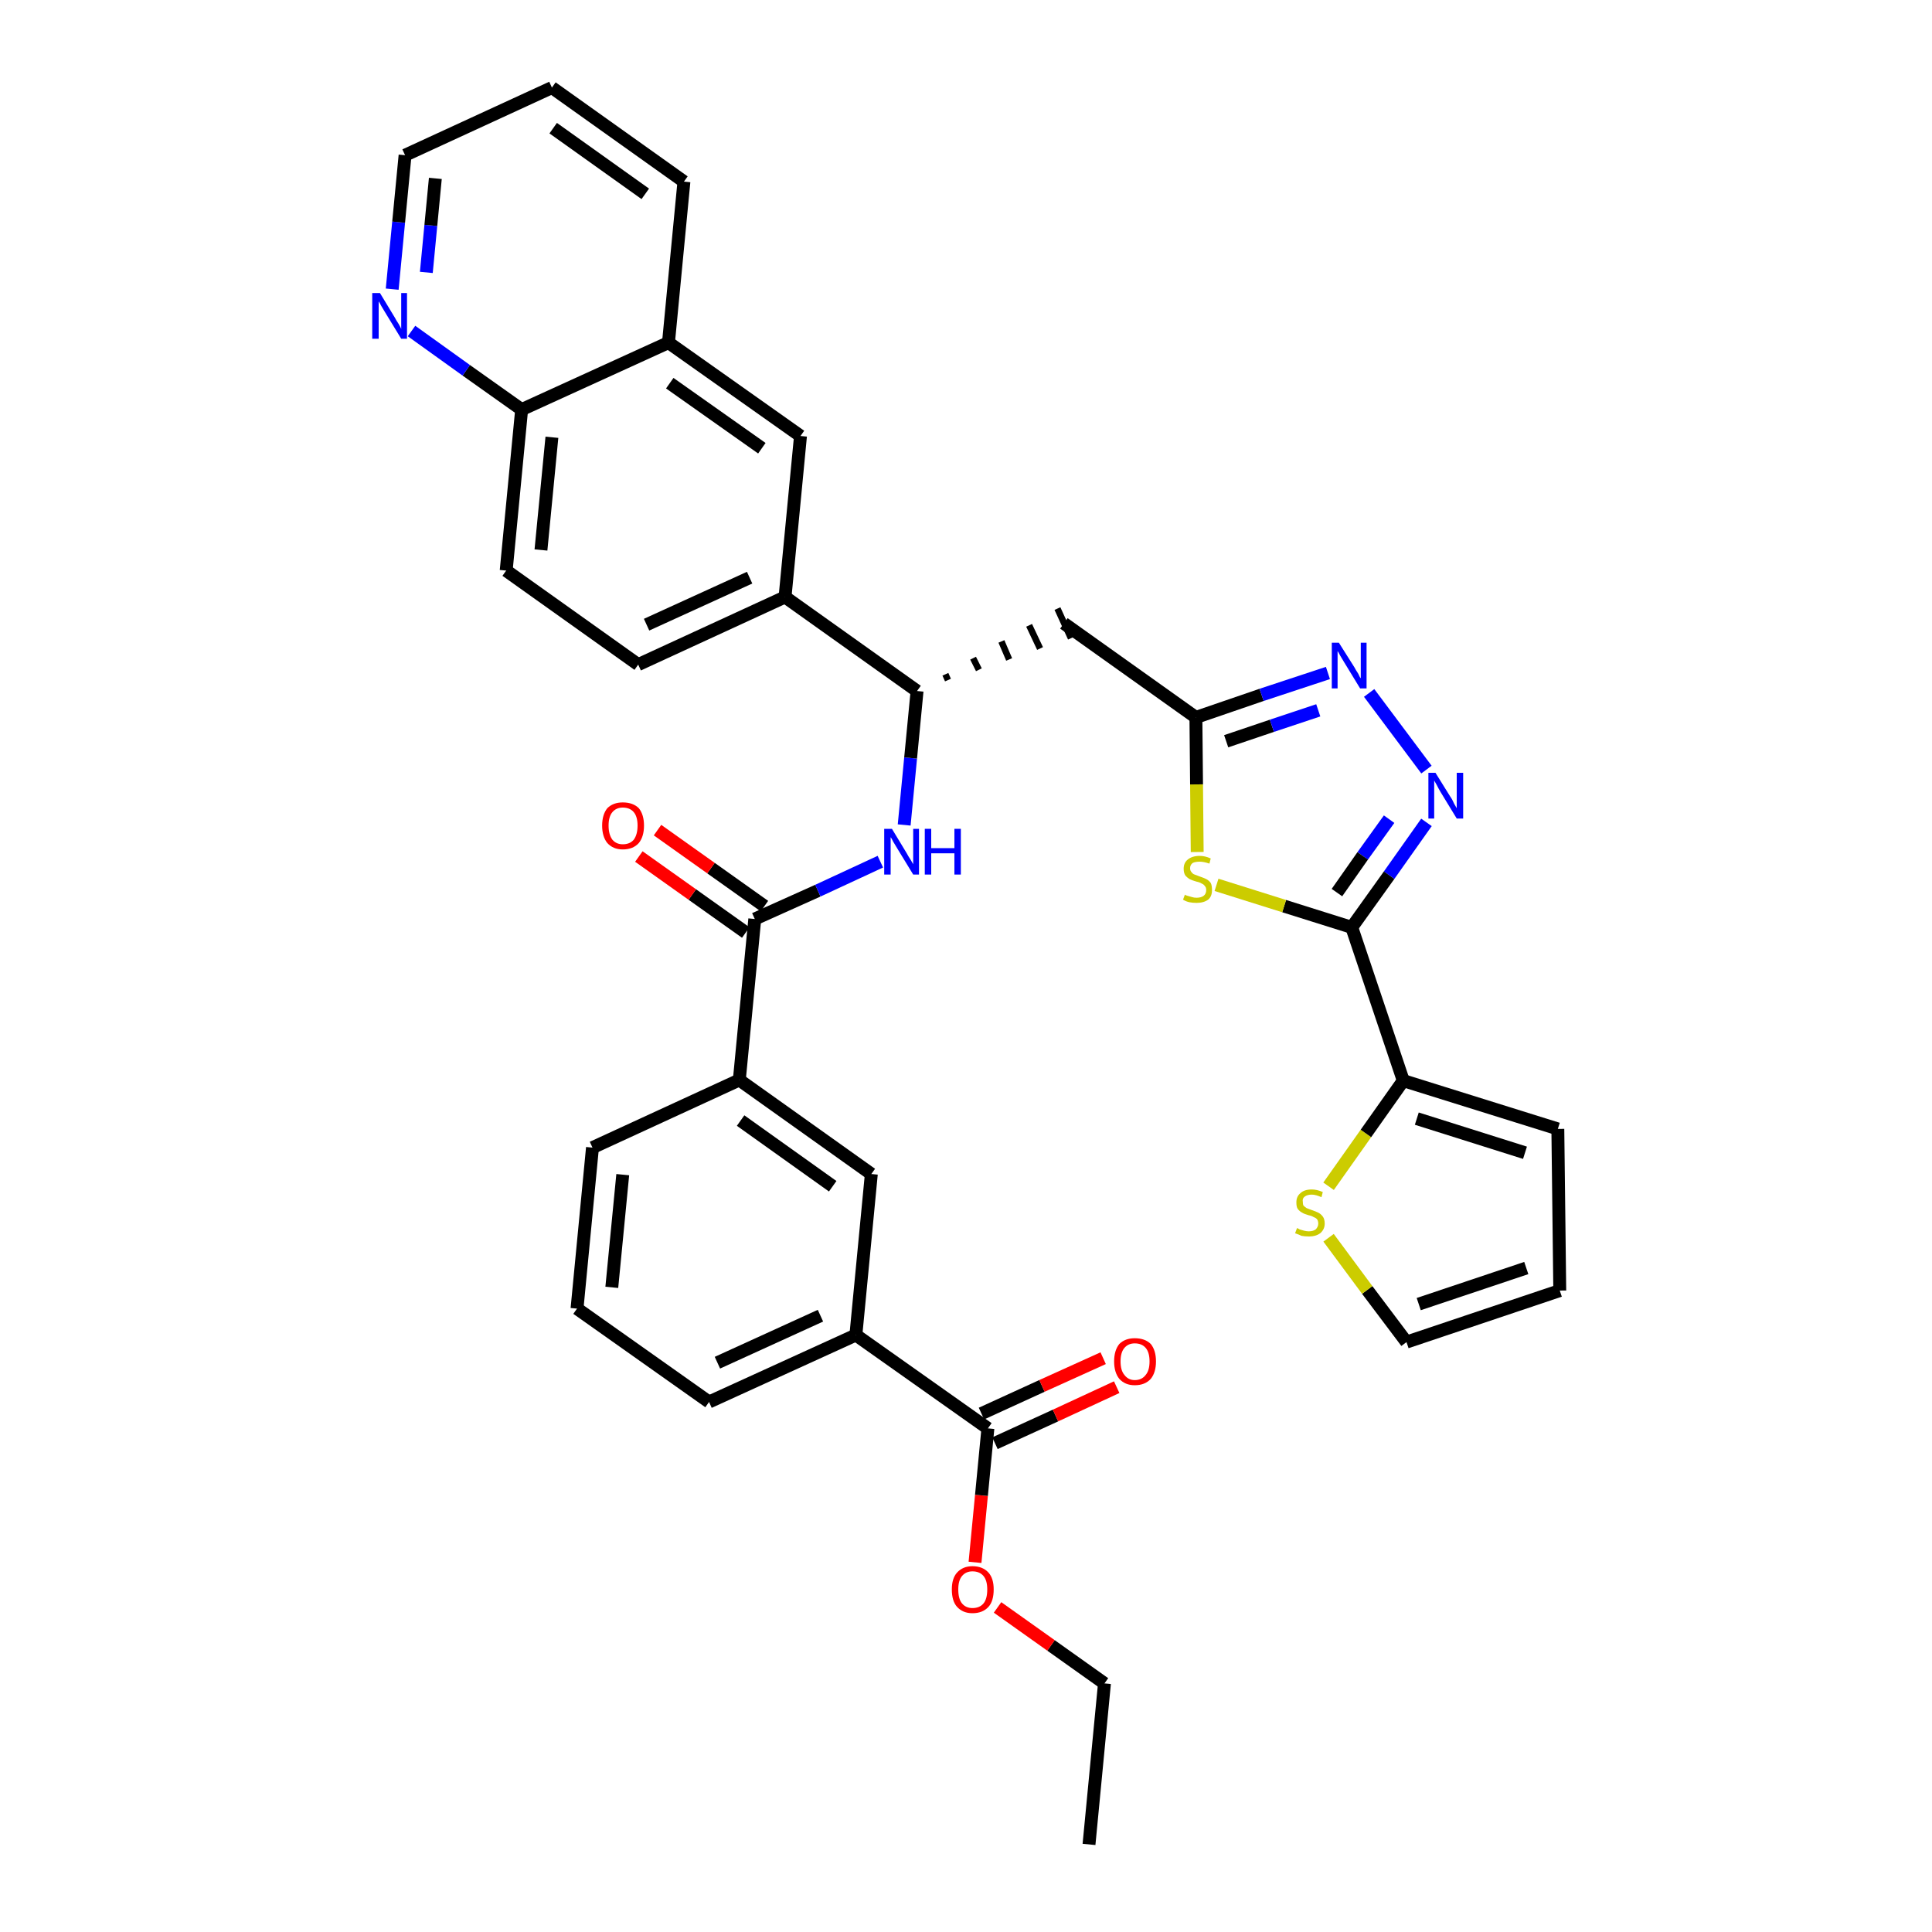 <?xml version='1.0' encoding='iso-8859-1'?>
<svg version='1.1' baseProfile='full'
              xmlns='http://www.w3.org/2000/svg'
                      xmlns:rdkit='http://www.rdkit.org/xml'
                      xmlns:xlink='http://www.w3.org/1999/xlink'
                  xml:space='preserve'
width='300px' height='300px' viewBox='0 0 300 300'>
<!-- END OF HEADER -->
<path class='bond-0 atom-0 atom-1' d='M 169.1,286.4 L 171.5,261.4' style='fill:none;fill-rule:evenodd;stroke:#000000;stroke-width:2.0px;stroke-linecap:butt;stroke-linejoin:miter;stroke-opacity:1' />
<path class='bond-1 atom-1 atom-2' d='M 171.5,261.4 L 163.2,255.5' style='fill:none;fill-rule:evenodd;stroke:#000000;stroke-width:2.0px;stroke-linecap:butt;stroke-linejoin:miter;stroke-opacity:1' />
<path class='bond-1 atom-1 atom-2' d='M 163.2,255.5 L 154.9,249.6' style='fill:none;fill-rule:evenodd;stroke:#FF0000;stroke-width:2.0px;stroke-linecap:butt;stroke-linejoin:miter;stroke-opacity:1' />
<path class='bond-2 atom-2 atom-3' d='M 151.4,242.6 L 152.4,232.2' style='fill:none;fill-rule:evenodd;stroke:#FF0000;stroke-width:2.0px;stroke-linecap:butt;stroke-linejoin:miter;stroke-opacity:1' />
<path class='bond-2 atom-2 atom-3' d='M 152.4,232.2 L 153.4,221.8' style='fill:none;fill-rule:evenodd;stroke:#000000;stroke-width:2.0px;stroke-linecap:butt;stroke-linejoin:miter;stroke-opacity:1' />
<path class='bond-3 atom-3 atom-4' d='M 154.5,224.1 L 163.9,219.8' style='fill:none;fill-rule:evenodd;stroke:#000000;stroke-width:2.0px;stroke-linecap:butt;stroke-linejoin:miter;stroke-opacity:1' />
<path class='bond-3 atom-3 atom-4' d='M 163.9,219.8 L 173.4,215.4' style='fill:none;fill-rule:evenodd;stroke:#FF0000;stroke-width:2.0px;stroke-linecap:butt;stroke-linejoin:miter;stroke-opacity:1' />
<path class='bond-3 atom-3 atom-4' d='M 152.4,219.5 L 161.8,215.2' style='fill:none;fill-rule:evenodd;stroke:#000000;stroke-width:2.0px;stroke-linecap:butt;stroke-linejoin:miter;stroke-opacity:1' />
<path class='bond-3 atom-3 atom-4' d='M 161.8,215.2 L 171.3,210.9' style='fill:none;fill-rule:evenodd;stroke:#FF0000;stroke-width:2.0px;stroke-linecap:butt;stroke-linejoin:miter;stroke-opacity:1' />
<path class='bond-4 atom-3 atom-5' d='M 153.4,221.8 L 132.9,207.3' style='fill:none;fill-rule:evenodd;stroke:#000000;stroke-width:2.0px;stroke-linecap:butt;stroke-linejoin:miter;stroke-opacity:1' />
<path class='bond-5 atom-5 atom-6' d='M 132.9,207.3 L 110.1,217.7' style='fill:none;fill-rule:evenodd;stroke:#000000;stroke-width:2.0px;stroke-linecap:butt;stroke-linejoin:miter;stroke-opacity:1' />
<path class='bond-5 atom-5 atom-6' d='M 127.4,204.3 L 111.4,211.6' style='fill:none;fill-rule:evenodd;stroke:#000000;stroke-width:2.0px;stroke-linecap:butt;stroke-linejoin:miter;stroke-opacity:1' />
<path class='bond-35 atom-35 atom-5' d='M 135.3,182.3 L 132.9,207.3' style='fill:none;fill-rule:evenodd;stroke:#000000;stroke-width:2.0px;stroke-linecap:butt;stroke-linejoin:miter;stroke-opacity:1' />
<path class='bond-6 atom-6 atom-7' d='M 110.1,217.7 L 89.6,203.2' style='fill:none;fill-rule:evenodd;stroke:#000000;stroke-width:2.0px;stroke-linecap:butt;stroke-linejoin:miter;stroke-opacity:1' />
<path class='bond-7 atom-7 atom-8' d='M 89.6,203.2 L 92.0,178.2' style='fill:none;fill-rule:evenodd;stroke:#000000;stroke-width:2.0px;stroke-linecap:butt;stroke-linejoin:miter;stroke-opacity:1' />
<path class='bond-7 atom-7 atom-8' d='M 95.0,199.9 L 96.7,182.4' style='fill:none;fill-rule:evenodd;stroke:#000000;stroke-width:2.0px;stroke-linecap:butt;stroke-linejoin:miter;stroke-opacity:1' />
<path class='bond-8 atom-8 atom-9' d='M 92.0,178.2 L 114.8,167.7' style='fill:none;fill-rule:evenodd;stroke:#000000;stroke-width:2.0px;stroke-linecap:butt;stroke-linejoin:miter;stroke-opacity:1' />
<path class='bond-9 atom-9 atom-10' d='M 114.8,167.7 L 117.2,142.7' style='fill:none;fill-rule:evenodd;stroke:#000000;stroke-width:2.0px;stroke-linecap:butt;stroke-linejoin:miter;stroke-opacity:1' />
<path class='bond-34 atom-9 atom-35' d='M 114.8,167.7 L 135.3,182.3' style='fill:none;fill-rule:evenodd;stroke:#000000;stroke-width:2.0px;stroke-linecap:butt;stroke-linejoin:miter;stroke-opacity:1' />
<path class='bond-34 atom-9 atom-35' d='M 115.0,174.0 L 129.3,184.2' style='fill:none;fill-rule:evenodd;stroke:#000000;stroke-width:2.0px;stroke-linecap:butt;stroke-linejoin:miter;stroke-opacity:1' />
<path class='bond-10 atom-10 atom-11' d='M 118.7,140.7 L 110.4,134.8' style='fill:none;fill-rule:evenodd;stroke:#000000;stroke-width:2.0px;stroke-linecap:butt;stroke-linejoin:miter;stroke-opacity:1' />
<path class='bond-10 atom-10 atom-11' d='M 110.4,134.8 L 102.1,128.9' style='fill:none;fill-rule:evenodd;stroke:#FF0000;stroke-width:2.0px;stroke-linecap:butt;stroke-linejoin:miter;stroke-opacity:1' />
<path class='bond-10 atom-10 atom-11' d='M 115.8,144.8 L 107.5,138.9' style='fill:none;fill-rule:evenodd;stroke:#000000;stroke-width:2.0px;stroke-linecap:butt;stroke-linejoin:miter;stroke-opacity:1' />
<path class='bond-10 atom-10 atom-11' d='M 107.5,138.9 L 99.2,133.0' style='fill:none;fill-rule:evenodd;stroke:#FF0000;stroke-width:2.0px;stroke-linecap:butt;stroke-linejoin:miter;stroke-opacity:1' />
<path class='bond-11 atom-10 atom-12' d='M 117.2,142.7 L 127.0,138.3' style='fill:none;fill-rule:evenodd;stroke:#000000;stroke-width:2.0px;stroke-linecap:butt;stroke-linejoin:miter;stroke-opacity:1' />
<path class='bond-11 atom-10 atom-12' d='M 127.0,138.3 L 136.7,133.8' style='fill:none;fill-rule:evenodd;stroke:#0000FF;stroke-width:2.0px;stroke-linecap:butt;stroke-linejoin:miter;stroke-opacity:1' />
<path class='bond-12 atom-12 atom-13' d='M 140.4,128.1 L 141.4,117.7' style='fill:none;fill-rule:evenodd;stroke:#0000FF;stroke-width:2.0px;stroke-linecap:butt;stroke-linejoin:miter;stroke-opacity:1' />
<path class='bond-12 atom-12 atom-13' d='M 141.4,117.7 L 142.4,107.3' style='fill:none;fill-rule:evenodd;stroke:#000000;stroke-width:2.0px;stroke-linecap:butt;stroke-linejoin:miter;stroke-opacity:1' />
<path class='bond-13 atom-13 atom-14' d='M 147.2,105.6 L 146.8,104.7' style='fill:none;fill-rule:evenodd;stroke:#000000;stroke-width:1.0px;stroke-linecap:butt;stroke-linejoin:miter;stroke-opacity:1' />
<path class='bond-13 atom-13 atom-14' d='M 152.0,104.0 L 151.1,102.2' style='fill:none;fill-rule:evenodd;stroke:#000000;stroke-width:1.0px;stroke-linecap:butt;stroke-linejoin:miter;stroke-opacity:1' />
<path class='bond-13 atom-13 atom-14' d='M 156.7,102.4 L 155.5,99.6' style='fill:none;fill-rule:evenodd;stroke:#000000;stroke-width:1.0px;stroke-linecap:butt;stroke-linejoin:miter;stroke-opacity:1' />
<path class='bond-13 atom-13 atom-14' d='M 161.5,100.7 L 159.8,97.1' style='fill:none;fill-rule:evenodd;stroke:#000000;stroke-width:1.0px;stroke-linecap:butt;stroke-linejoin:miter;stroke-opacity:1' />
<path class='bond-13 atom-13 atom-14' d='M 166.3,99.1 L 164.2,94.5' style='fill:none;fill-rule:evenodd;stroke:#000000;stroke-width:1.0px;stroke-linecap:butt;stroke-linejoin:miter;stroke-opacity:1' />
<path class='bond-24 atom-13 atom-25' d='M 142.4,107.3 L 121.9,92.7' style='fill:none;fill-rule:evenodd;stroke:#000000;stroke-width:2.0px;stroke-linecap:butt;stroke-linejoin:miter;stroke-opacity:1' />
<path class='bond-14 atom-14 atom-15' d='M 165.2,96.8 L 185.7,111.4' style='fill:none;fill-rule:evenodd;stroke:#000000;stroke-width:2.0px;stroke-linecap:butt;stroke-linejoin:miter;stroke-opacity:1' />
<path class='bond-15 atom-15 atom-16' d='M 185.7,111.4 L 195.9,107.9' style='fill:none;fill-rule:evenodd;stroke:#000000;stroke-width:2.0px;stroke-linecap:butt;stroke-linejoin:miter;stroke-opacity:1' />
<path class='bond-15 atom-15 atom-16' d='M 195.9,107.9 L 206.2,104.5' style='fill:none;fill-rule:evenodd;stroke:#0000FF;stroke-width:2.0px;stroke-linecap:butt;stroke-linejoin:miter;stroke-opacity:1' />
<path class='bond-15 atom-15 atom-16' d='M 190.4,115.1 L 197.5,112.7' style='fill:none;fill-rule:evenodd;stroke:#000000;stroke-width:2.0px;stroke-linecap:butt;stroke-linejoin:miter;stroke-opacity:1' />
<path class='bond-15 atom-15 atom-16' d='M 197.5,112.7 L 204.7,110.3' style='fill:none;fill-rule:evenodd;stroke:#0000FF;stroke-width:2.0px;stroke-linecap:butt;stroke-linejoin:miter;stroke-opacity:1' />
<path class='bond-36 atom-24 atom-15' d='M 185.9,132.3 L 185.8,121.8' style='fill:none;fill-rule:evenodd;stroke:#CCCC00;stroke-width:2.0px;stroke-linecap:butt;stroke-linejoin:miter;stroke-opacity:1' />
<path class='bond-36 atom-24 atom-15' d='M 185.8,121.8 L 185.7,111.4' style='fill:none;fill-rule:evenodd;stroke:#000000;stroke-width:2.0px;stroke-linecap:butt;stroke-linejoin:miter;stroke-opacity:1' />
<path class='bond-16 atom-16 atom-17' d='M 212.6,107.6 L 221.5,119.5' style='fill:none;fill-rule:evenodd;stroke:#0000FF;stroke-width:2.0px;stroke-linecap:butt;stroke-linejoin:miter;stroke-opacity:1' />
<path class='bond-17 atom-17 atom-18' d='M 221.5,127.7 L 215.7,135.9' style='fill:none;fill-rule:evenodd;stroke:#0000FF;stroke-width:2.0px;stroke-linecap:butt;stroke-linejoin:miter;stroke-opacity:1' />
<path class='bond-17 atom-17 atom-18' d='M 215.7,135.9 L 209.9,144.0' style='fill:none;fill-rule:evenodd;stroke:#000000;stroke-width:2.0px;stroke-linecap:butt;stroke-linejoin:miter;stroke-opacity:1' />
<path class='bond-17 atom-17 atom-18' d='M 215.7,127.2 L 211.6,132.9' style='fill:none;fill-rule:evenodd;stroke:#0000FF;stroke-width:2.0px;stroke-linecap:butt;stroke-linejoin:miter;stroke-opacity:1' />
<path class='bond-17 atom-17 atom-18' d='M 211.6,132.9 L 207.6,138.6' style='fill:none;fill-rule:evenodd;stroke:#000000;stroke-width:2.0px;stroke-linecap:butt;stroke-linejoin:miter;stroke-opacity:1' />
<path class='bond-18 atom-18 atom-19' d='M 209.9,144.0 L 217.9,167.8' style='fill:none;fill-rule:evenodd;stroke:#000000;stroke-width:2.0px;stroke-linecap:butt;stroke-linejoin:miter;stroke-opacity:1' />
<path class='bond-23 atom-18 atom-24' d='M 209.9,144.0 L 199.4,140.7' style='fill:none;fill-rule:evenodd;stroke:#000000;stroke-width:2.0px;stroke-linecap:butt;stroke-linejoin:miter;stroke-opacity:1' />
<path class='bond-23 atom-18 atom-24' d='M 199.4,140.7 L 188.9,137.4' style='fill:none;fill-rule:evenodd;stroke:#CCCC00;stroke-width:2.0px;stroke-linecap:butt;stroke-linejoin:miter;stroke-opacity:1' />
<path class='bond-19 atom-19 atom-20' d='M 217.9,167.8 L 241.9,175.3' style='fill:none;fill-rule:evenodd;stroke:#000000;stroke-width:2.0px;stroke-linecap:butt;stroke-linejoin:miter;stroke-opacity:1' />
<path class='bond-19 atom-19 atom-20' d='M 220.0,173.7 L 236.8,179.0' style='fill:none;fill-rule:evenodd;stroke:#000000;stroke-width:2.0px;stroke-linecap:butt;stroke-linejoin:miter;stroke-opacity:1' />
<path class='bond-38 atom-23 atom-19' d='M 206.3,184.2 L 212.1,176.0' style='fill:none;fill-rule:evenodd;stroke:#CCCC00;stroke-width:2.0px;stroke-linecap:butt;stroke-linejoin:miter;stroke-opacity:1' />
<path class='bond-38 atom-23 atom-19' d='M 212.1,176.0 L 217.9,167.8' style='fill:none;fill-rule:evenodd;stroke:#000000;stroke-width:2.0px;stroke-linecap:butt;stroke-linejoin:miter;stroke-opacity:1' />
<path class='bond-20 atom-20 atom-21' d='M 241.9,175.3 L 242.2,200.4' style='fill:none;fill-rule:evenodd;stroke:#000000;stroke-width:2.0px;stroke-linecap:butt;stroke-linejoin:miter;stroke-opacity:1' />
<path class='bond-21 atom-21 atom-22' d='M 242.2,200.4 L 218.4,208.4' style='fill:none;fill-rule:evenodd;stroke:#000000;stroke-width:2.0px;stroke-linecap:butt;stroke-linejoin:miter;stroke-opacity:1' />
<path class='bond-21 atom-21 atom-22' d='M 237.0,196.9 L 220.3,202.5' style='fill:none;fill-rule:evenodd;stroke:#000000;stroke-width:2.0px;stroke-linecap:butt;stroke-linejoin:miter;stroke-opacity:1' />
<path class='bond-22 atom-22 atom-23' d='M 218.4,208.4 L 212.3,200.3' style='fill:none;fill-rule:evenodd;stroke:#000000;stroke-width:2.0px;stroke-linecap:butt;stroke-linejoin:miter;stroke-opacity:1' />
<path class='bond-22 atom-22 atom-23' d='M 212.3,200.3 L 206.3,192.2' style='fill:none;fill-rule:evenodd;stroke:#CCCC00;stroke-width:2.0px;stroke-linecap:butt;stroke-linejoin:miter;stroke-opacity:1' />
<path class='bond-25 atom-25 atom-26' d='M 121.9,92.7 L 99.1,103.2' style='fill:none;fill-rule:evenodd;stroke:#000000;stroke-width:2.0px;stroke-linecap:butt;stroke-linejoin:miter;stroke-opacity:1' />
<path class='bond-25 atom-25 atom-26' d='M 116.4,89.7 L 100.4,97.0' style='fill:none;fill-rule:evenodd;stroke:#000000;stroke-width:2.0px;stroke-linecap:butt;stroke-linejoin:miter;stroke-opacity:1' />
<path class='bond-37 atom-34 atom-25' d='M 124.3,67.7 L 121.9,92.7' style='fill:none;fill-rule:evenodd;stroke:#000000;stroke-width:2.0px;stroke-linecap:butt;stroke-linejoin:miter;stroke-opacity:1' />
<path class='bond-26 atom-26 atom-27' d='M 99.1,103.2 L 78.6,88.6' style='fill:none;fill-rule:evenodd;stroke:#000000;stroke-width:2.0px;stroke-linecap:butt;stroke-linejoin:miter;stroke-opacity:1' />
<path class='bond-27 atom-27 atom-28' d='M 78.6,88.6 L 81.0,63.6' style='fill:none;fill-rule:evenodd;stroke:#000000;stroke-width:2.0px;stroke-linecap:butt;stroke-linejoin:miter;stroke-opacity:1' />
<path class='bond-27 atom-27 atom-28' d='M 84.0,85.4 L 85.7,67.9' style='fill:none;fill-rule:evenodd;stroke:#000000;stroke-width:2.0px;stroke-linecap:butt;stroke-linejoin:miter;stroke-opacity:1' />
<path class='bond-28 atom-28 atom-29' d='M 81.0,63.6 L 72.4,57.5' style='fill:none;fill-rule:evenodd;stroke:#000000;stroke-width:2.0px;stroke-linecap:butt;stroke-linejoin:miter;stroke-opacity:1' />
<path class='bond-28 atom-28 atom-29' d='M 72.4,57.5 L 63.9,51.4' style='fill:none;fill-rule:evenodd;stroke:#0000FF;stroke-width:2.0px;stroke-linecap:butt;stroke-linejoin:miter;stroke-opacity:1' />
<path class='bond-39 atom-33 atom-28' d='M 103.8,53.2 L 81.0,63.6' style='fill:none;fill-rule:evenodd;stroke:#000000;stroke-width:2.0px;stroke-linecap:butt;stroke-linejoin:miter;stroke-opacity:1' />
<path class='bond-29 atom-29 atom-30' d='M 60.9,44.9 L 61.9,34.5' style='fill:none;fill-rule:evenodd;stroke:#0000FF;stroke-width:2.0px;stroke-linecap:butt;stroke-linejoin:miter;stroke-opacity:1' />
<path class='bond-29 atom-29 atom-30' d='M 61.9,34.5 L 62.9,24.1' style='fill:none;fill-rule:evenodd;stroke:#000000;stroke-width:2.0px;stroke-linecap:butt;stroke-linejoin:miter;stroke-opacity:1' />
<path class='bond-29 atom-29 atom-30' d='M 66.2,42.3 L 66.9,35.0' style='fill:none;fill-rule:evenodd;stroke:#0000FF;stroke-width:2.0px;stroke-linecap:butt;stroke-linejoin:miter;stroke-opacity:1' />
<path class='bond-29 atom-29 atom-30' d='M 66.9,35.0 L 67.6,27.7' style='fill:none;fill-rule:evenodd;stroke:#000000;stroke-width:2.0px;stroke-linecap:butt;stroke-linejoin:miter;stroke-opacity:1' />
<path class='bond-30 atom-30 atom-31' d='M 62.9,24.1 L 85.7,13.6' style='fill:none;fill-rule:evenodd;stroke:#000000;stroke-width:2.0px;stroke-linecap:butt;stroke-linejoin:miter;stroke-opacity:1' />
<path class='bond-31 atom-31 atom-32' d='M 85.7,13.6 L 106.2,28.2' style='fill:none;fill-rule:evenodd;stroke:#000000;stroke-width:2.0px;stroke-linecap:butt;stroke-linejoin:miter;stroke-opacity:1' />
<path class='bond-31 atom-31 atom-32' d='M 85.9,19.9 L 100.2,30.1' style='fill:none;fill-rule:evenodd;stroke:#000000;stroke-width:2.0px;stroke-linecap:butt;stroke-linejoin:miter;stroke-opacity:1' />
<path class='bond-32 atom-32 atom-33' d='M 106.2,28.2 L 103.8,53.2' style='fill:none;fill-rule:evenodd;stroke:#000000;stroke-width:2.0px;stroke-linecap:butt;stroke-linejoin:miter;stroke-opacity:1' />
<path class='bond-33 atom-33 atom-34' d='M 103.8,53.2 L 124.3,67.7' style='fill:none;fill-rule:evenodd;stroke:#000000;stroke-width:2.0px;stroke-linecap:butt;stroke-linejoin:miter;stroke-opacity:1' />
<path class='bond-33 atom-33 atom-34' d='M 104.0,59.5 L 118.3,69.6' style='fill:none;fill-rule:evenodd;stroke:#000000;stroke-width:2.0px;stroke-linecap:butt;stroke-linejoin:miter;stroke-opacity:1' />
<path  class='atom-2' d='M 147.8 246.8
Q 147.8 245.1, 148.6 244.2
Q 149.5 243.2, 151.0 243.2
Q 152.6 243.2, 153.5 244.2
Q 154.3 245.1, 154.3 246.8
Q 154.3 248.6, 153.5 249.5
Q 152.6 250.5, 151.0 250.5
Q 149.5 250.5, 148.6 249.5
Q 147.8 248.6, 147.8 246.8
M 151.0 249.7
Q 152.1 249.7, 152.7 249.0
Q 153.3 248.3, 153.3 246.8
Q 153.3 245.4, 152.7 244.7
Q 152.1 244.0, 151.0 244.0
Q 150.0 244.0, 149.4 244.7
Q 148.8 245.4, 148.8 246.8
Q 148.8 248.3, 149.4 249.0
Q 150.0 249.7, 151.0 249.7
' fill='#FF0000'/>
<path  class='atom-4' d='M 173.0 211.4
Q 173.0 209.7, 173.8 208.7
Q 174.7 207.8, 176.2 207.8
Q 177.8 207.8, 178.7 208.7
Q 179.5 209.7, 179.5 211.4
Q 179.5 213.1, 178.7 214.1
Q 177.8 215.1, 176.2 215.1
Q 174.7 215.1, 173.8 214.1
Q 173.0 213.1, 173.0 211.4
M 176.2 214.3
Q 177.3 214.3, 177.9 213.5
Q 178.5 212.8, 178.5 211.4
Q 178.5 210.0, 177.9 209.3
Q 177.3 208.6, 176.2 208.6
Q 175.2 208.6, 174.6 209.3
Q 174.0 210.0, 174.0 211.4
Q 174.0 212.8, 174.6 213.5
Q 175.2 214.3, 176.2 214.3
' fill='#FF0000'/>
<path  class='atom-11' d='M 93.5 128.2
Q 93.5 126.5, 94.3 125.5
Q 95.2 124.6, 96.7 124.6
Q 98.3 124.6, 99.2 125.5
Q 100.0 126.5, 100.0 128.2
Q 100.0 129.9, 99.2 130.9
Q 98.3 131.9, 96.7 131.9
Q 95.2 131.9, 94.3 130.9
Q 93.5 129.9, 93.5 128.2
M 96.7 131.1
Q 97.8 131.1, 98.4 130.4
Q 99.0 129.6, 99.0 128.2
Q 99.0 126.8, 98.4 126.1
Q 97.8 125.4, 96.7 125.4
Q 95.7 125.4, 95.1 126.1
Q 94.5 126.8, 94.5 128.2
Q 94.5 129.6, 95.1 130.4
Q 95.7 131.1, 96.7 131.1
' fill='#FF0000'/>
<path  class='atom-12' d='M 138.5 128.7
L 140.8 132.5
Q 141.0 132.9, 141.4 133.5
Q 141.8 134.2, 141.8 134.2
L 141.8 128.7
L 142.7 128.7
L 142.7 135.8
L 141.8 135.8
L 139.3 131.7
Q 139.0 131.2, 138.7 130.7
Q 138.4 130.1, 138.3 130.0
L 138.3 135.8
L 137.3 135.8
L 137.3 128.7
L 138.5 128.7
' fill='#0000FF'/>
<path  class='atom-12' d='M 143.6 128.7
L 144.6 128.7
L 144.6 131.7
L 148.2 131.7
L 148.2 128.7
L 149.2 128.7
L 149.2 135.8
L 148.2 135.8
L 148.2 132.5
L 144.6 132.5
L 144.6 135.8
L 143.6 135.8
L 143.6 128.7
' fill='#0000FF'/>
<path  class='atom-16' d='M 207.9 99.8
L 210.3 103.6
Q 210.5 104.0, 210.9 104.6
Q 211.2 105.3, 211.3 105.3
L 211.3 99.8
L 212.2 99.8
L 212.2 106.9
L 211.2 106.9
L 208.7 102.8
Q 208.4 102.3, 208.1 101.8
Q 207.8 101.2, 207.7 101.1
L 207.7 106.9
L 206.8 106.9
L 206.8 99.8
L 207.9 99.8
' fill='#0000FF'/>
<path  class='atom-17' d='M 222.9 120.0
L 225.2 123.7
Q 225.5 124.1, 225.8 124.8
Q 226.2 125.5, 226.2 125.5
L 226.2 120.0
L 227.2 120.0
L 227.2 127.1
L 226.2 127.1
L 223.7 123.0
Q 223.4 122.5, 223.1 121.9
Q 222.8 121.4, 222.7 121.2
L 222.7 127.1
L 221.8 127.1
L 221.8 120.0
L 222.9 120.0
' fill='#0000FF'/>
<path  class='atom-23' d='M 201.4 190.7
Q 201.5 190.7, 201.8 190.9
Q 202.1 191.0, 202.5 191.1
Q 202.9 191.2, 203.2 191.2
Q 203.9 191.2, 204.3 190.9
Q 204.7 190.5, 204.7 190.0
Q 204.7 189.6, 204.5 189.3
Q 204.3 189.1, 204.0 189.0
Q 203.7 188.8, 203.2 188.7
Q 202.5 188.5, 202.2 188.3
Q 201.8 188.1, 201.5 187.7
Q 201.3 187.4, 201.3 186.7
Q 201.3 185.8, 201.9 185.3
Q 202.5 184.7, 203.7 184.7
Q 204.5 184.7, 205.4 185.1
L 205.2 185.9
Q 204.3 185.5, 203.7 185.5
Q 203.0 185.5, 202.6 185.8
Q 202.2 186.1, 202.3 186.6
Q 202.3 187.0, 202.4 187.2
Q 202.6 187.4, 202.9 187.6
Q 203.2 187.7, 203.7 187.9
Q 204.3 188.1, 204.7 188.3
Q 205.1 188.5, 205.4 188.9
Q 205.7 189.3, 205.7 190.0
Q 205.7 190.9, 205.0 191.5
Q 204.3 192.0, 203.3 192.0
Q 202.6 192.0, 202.1 191.9
Q 201.7 191.7, 201.1 191.5
L 201.4 190.7
' fill='#CCCC00'/>
<path  class='atom-24' d='M 184.0 138.9
Q 184.0 139.0, 184.4 139.1
Q 184.7 139.2, 185.1 139.3
Q 185.4 139.4, 185.8 139.4
Q 186.5 139.4, 186.9 139.1
Q 187.3 138.8, 187.3 138.2
Q 187.3 137.8, 187.1 137.6
Q 186.9 137.3, 186.6 137.2
Q 186.3 137.0, 185.8 136.9
Q 185.1 136.7, 184.7 136.5
Q 184.4 136.3, 184.1 136.0
Q 183.8 135.6, 183.8 134.9
Q 183.8 134.0, 184.4 133.5
Q 185.1 132.9, 186.3 132.9
Q 187.1 132.9, 188.0 133.3
L 187.8 134.1
Q 186.9 133.8, 186.3 133.8
Q 185.6 133.8, 185.2 134.0
Q 184.8 134.3, 184.8 134.8
Q 184.8 135.2, 185.0 135.4
Q 185.2 135.7, 185.5 135.8
Q 185.8 135.9, 186.3 136.1
Q 186.9 136.3, 187.3 136.5
Q 187.7 136.7, 188.0 137.1
Q 188.2 137.5, 188.2 138.2
Q 188.2 139.2, 187.6 139.7
Q 186.9 140.2, 185.8 140.2
Q 185.2 140.2, 184.7 140.1
Q 184.2 140.0, 183.7 139.7
L 184.0 138.9
' fill='#CCCC00'/>
<path  class='atom-29' d='M 59.0 45.5
L 61.3 49.3
Q 61.5 49.7, 61.9 50.3
Q 62.3 51.0, 62.3 51.1
L 62.3 45.5
L 63.2 45.5
L 63.2 52.6
L 62.3 52.6
L 59.8 48.5
Q 59.5 48.0, 59.2 47.5
Q 58.9 46.9, 58.8 46.8
L 58.8 52.6
L 57.8 52.6
L 57.8 45.5
L 59.0 45.5
' fill='#0000FF'/>
</svg>
